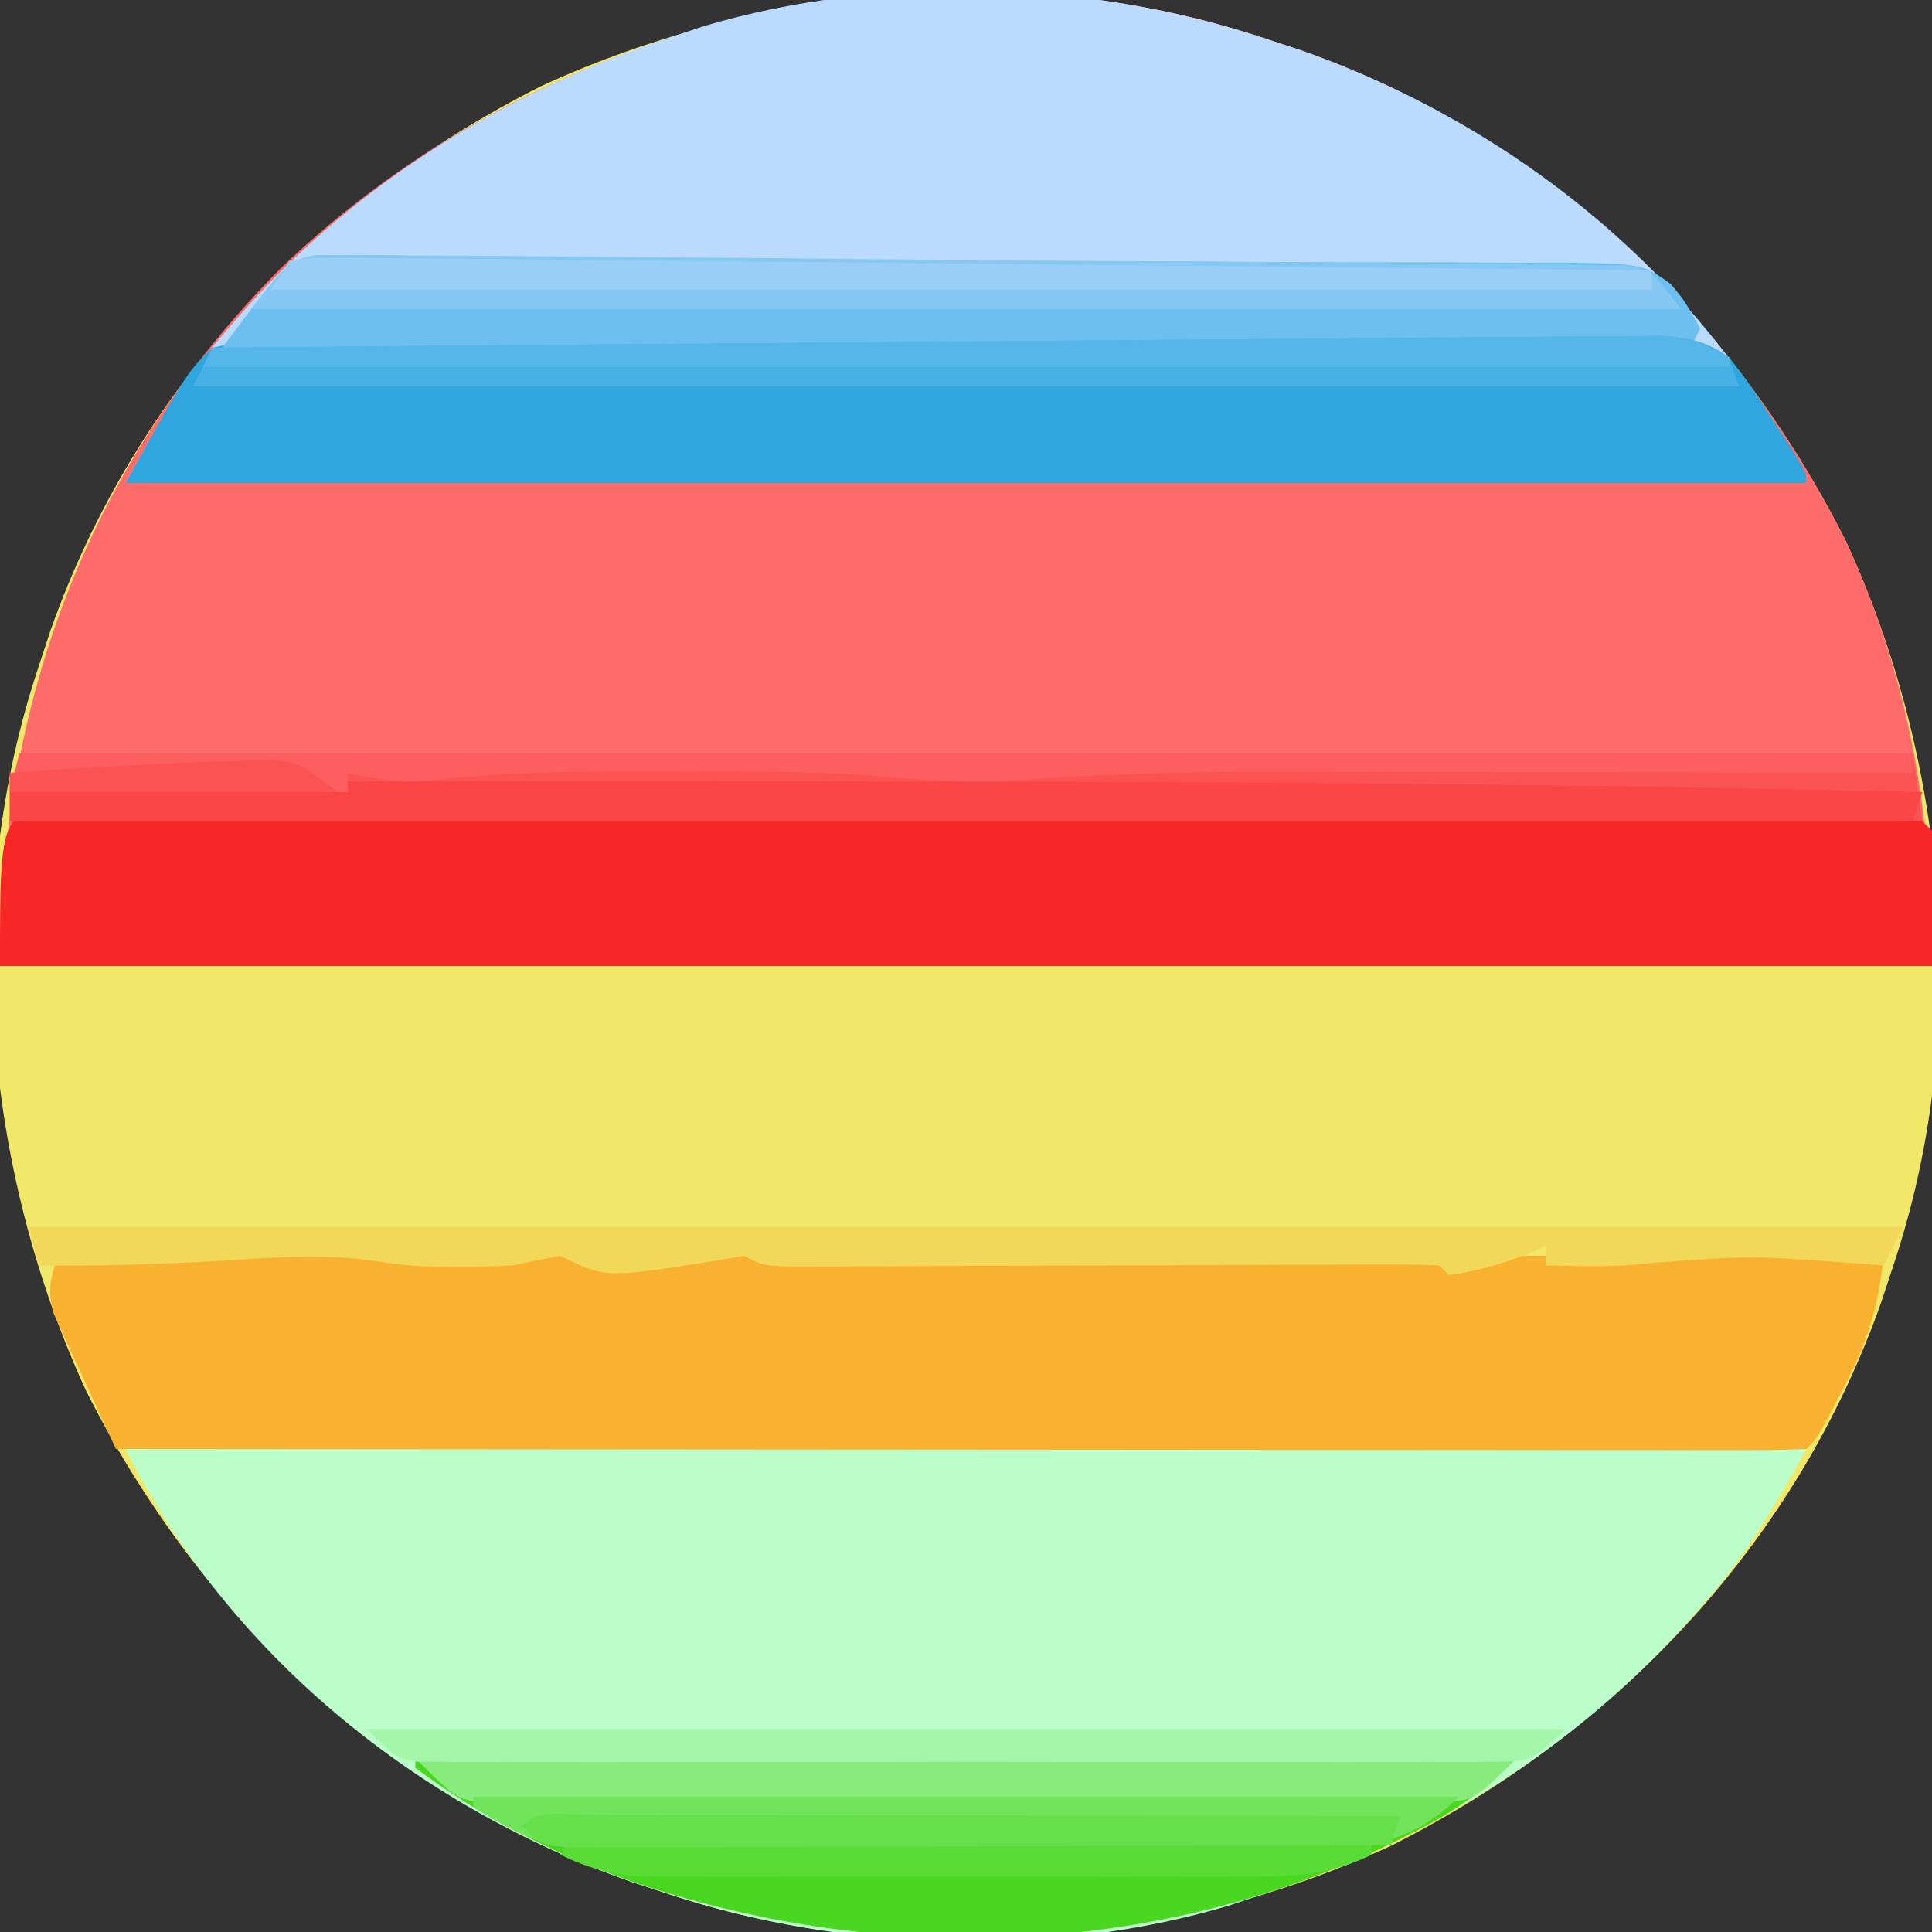 <?xml version="1.0" encoding="UTF-8"?>
<svg version="1.1" xmlns="http://www.w3.org/2000/svg" width="200" height="200">
<rect width="100%" height="100%" fill="#333333" stroke="none"/>
<path d="M0 0 C1.253 0.412 2.506 0.825 3.797 1.25 C28.745 10.068 48.22 28.504 60.084 52.011 C70.705 75.087 73.095 102.816 65 127 C64.588 128.253 64.175 129.506 63.75 130.797 C54.932 155.745 36.496 175.22 12.989 187.084 C-10.087 197.705 -37.816 200.095 -62 192 C-63.879 191.381 -63.879 191.381 -65.797 190.75 C-90.745 181.932 -110.22 163.496 -122.084 139.989 C-132.705 116.913 -135.095 89.184 -127 65 C-126.588 63.747 -126.175 62.494 -125.75 61.203 C-116.932 36.255 -98.496 16.78 -74.989 4.916 C-51.913 -5.705 -24.184 -8.095 0 0 Z " fill="#F1E869" transform="translate(131,4)"/>
<path d="M0 0 C1.253 0.412 2.506 0.825 3.797 1.25 C28.745 10.068 48.22 28.504 60.084 52.011 C66.715 66.418 69 80.124 69 96 C3 96 -63 96 -131 96 C-131 68.367 -121.641 43.698 -102.062 23.898 C-75.592 -1.715 -35.163 -11.77 0 0 Z " fill="#FE6B6B" transform="translate(131,4)"/>
<path d="M0 0 C57.42 0 114.84 0 174 0 C170.654 6.023 167.8 10.949 163.375 16 C162.853 16.6 162.331 17.199 161.793 17.817 C149.918 31.153 134.86 40.37 118 46 C116.764 46.415 115.528 46.83 114.254 47.258 C95.844 52.758 74.163 52.08 56 46 C54.121 45.381 54.121 45.381 52.203 44.75 C30.008 36.905 10.574 21.148 0 0 Z " fill="#BBFECA" transform="translate(13,150)"/>
<path d="M0 0 C1.253 0.412 2.506 0.825 3.797 1.25 C25.992 9.095 45.426 24.852 56 46 C-1.42 46 -58.84 46 -118 46 C-114.654 39.977 -111.8 35.051 -107.375 30 C-106.853 29.4 -106.331 28.801 -105.793 28.183 C-93.918 14.847 -78.86 5.63 -62 0 C-60.764 -0.415 -59.528 -0.83 -58.254 -1.258 C-39.844 -6.758 -18.163 -6.08 0 0 Z " fill="#BADBFE" transform="translate(131,4)"/>
<path d="M0 0 C7.181 0.614 7.181 0.614 14.18 -0.738 C14.84 -0.408 15.5 -0.078 16.18 0.262 C18.491 0.359 20.804 0.391 23.117 0.387 C24.987 0.391 24.987 0.391 26.895 0.395 C30.186 0.414 30.186 0.414 33.18 -0.738 C34.17 -0.408 35.16 -0.078 36.18 0.262 C38.357 0.351 40.536 0.379 42.715 0.375 C43.374 0.375 44.033 0.376 44.711 0.376 C46.888 0.375 49.065 0.367 51.242 0.359 C52.755 0.358 54.268 0.356 55.781 0.355 C59.765 0.351 63.749 0.341 67.733 0.33 C71.786 0.32 75.838 0.316 79.891 0.311 C87.013 0.301 94.135 0.286 101.258 0.268 C114.177 0.239 114.177 0.239 119.238 0.297 C120.353 0.306 121.468 0.315 122.617 0.324 C124.286 0.342 124.286 0.342 125.988 0.359 C129.068 0.365 129.068 0.365 131.57 -0.27 C135.243 -0.929 138.798 -0.588 142.492 -0.301 C143.603 -0.222 143.603 -0.222 144.736 -0.143 C146.551 -0.014 148.366 0.123 150.18 0.262 C149.668 5.338 148.544 9.123 146.18 13.637 C145.643 14.676 145.107 15.715 144.555 16.785 C143.18 19.262 143.18 19.262 142.18 20.262 C139.927 20.359 137.671 20.384 135.416 20.382 C134.7 20.383 133.985 20.384 133.248 20.385 C130.832 20.386 128.417 20.381 126.002 20.375 C124.277 20.375 122.553 20.375 120.829 20.376 C116.133 20.376 111.437 20.37 106.741 20.363 C101.839 20.357 96.937 20.356 92.034 20.355 C82.745 20.352 73.455 20.344 64.166 20.334 C53.593 20.323 43.02 20.317 32.447 20.312 C10.691 20.302 -11.065 20.284 -32.82 20.262 C-34.022 17.684 -35.207 15.101 -36.383 12.512 C-36.725 11.782 -37.067 11.053 -37.42 10.301 C-37.739 9.592 -38.058 8.883 -38.387 8.152 C-38.685 7.503 -38.984 6.854 -39.291 6.185 C-39.929 3.867 -39.576 2.513 -38.82 0.262 C-37.888 0.273 -36.956 0.285 -35.996 0.297 C-29.702 0.341 -23.531 0.303 -17.258 -0.301 C-11.418 -0.819 -5.833 -0.5 0 0 Z " fill="#F9B22F" transform="translate(44.82,129.738)"/>
<path d="M0 0 C0.755 0.004 1.511 0.009 2.289 0.014 C3.09 0.01 3.891 0.007 4.715 0.004 C7.413 -0.004 10.111 0.002 12.809 0.009 C14.737 0.006 16.665 0.002 18.593 -0.002 C23.841 -0.011 29.088 -0.007 34.336 -0.001 C39.818 0.004 45.3 -0.001 50.781 -0.004 C59.988 -0.008 69.195 -0.003 78.402 0.007 C89.06 0.018 99.717 0.014 110.375 0.003 C119.511 -0.006 128.648 -0.007 137.784 -0.002 C143.247 0.001 148.71 0.001 154.173 -0.005 C159.307 -0.011 164.442 -0.007 169.577 0.005 C171.466 0.007 173.355 0.007 175.244 0.002 C177.814 -0.003 180.383 0.004 182.953 0.014 C183.709 0.009 184.464 0.005 185.242 0 C190.393 0.039 190.393 0.039 192.621 2.267 C192.621 6.887 192.621 11.507 192.621 16.267 C126.621 16.267 60.621 16.267 -7.379 16.267 C-7.379 0.056 -7.379 0.056 0 0 Z " fill="#F62726" transform="translate(7.379,83.733)"/>
<path d="M0 0 C2.141 2.785 2.141 2.785 4.25 6.062 C4.956 7.147 5.663 8.231 6.391 9.348 C8 12 8 12 8 13 C-49.42 13 -106.84 13 -166 13 C-159.593 1.468 -159.593 1.468 -157 -1 C-154.13 -1.636 -154.13 -1.636 -150.737 -1.653 C-149.45 -1.671 -148.163 -1.689 -146.837 -1.708 C-145.413 -1.703 -143.989 -1.697 -142.564 -1.691 C-141.063 -1.703 -139.561 -1.717 -138.06 -1.733 C-133.984 -1.769 -129.908 -1.775 -125.831 -1.775 C-121.566 -1.779 -117.301 -1.81 -113.036 -1.838 C-105.874 -1.88 -98.712 -1.903 -91.549 -1.914 C-83.267 -1.927 -74.985 -1.964 -66.703 -2.015 C-57.888 -2.07 -49.074 -2.109 -40.259 -2.142 C-37.718 -2.152 -35.177 -2.165 -32.636 -2.179 C-28.643 -2.2 -24.651 -2.21 -20.659 -2.211 C-19.193 -2.213 -17.727 -2.219 -16.261 -2.228 C-14.262 -2.24 -12.262 -2.239 -10.263 -2.236 C-9.143 -2.239 -8.024 -2.242 -6.87 -2.244 C-3.986 -1.999 -2.392 -1.591 0 0 Z " fill="#2FA7DE" transform="translate(179,37)"/>
<path d="M0 0 C37.62 0 75.24 0 114 0 C110.393 3.607 107.278 5.727 102.812 7.938 C102.119 8.283 101.425 8.629 100.709 8.985 C76.172 20.754 47.553 21.469 22.027 12.645 C14.118 9.765 6.737 6.084 0 1 C0 0.67 0 0.34 0 0 Z " fill="#49D71F" transform="translate(43,182)"/>
<path d="M0 0 C64.68 0 129.36 0 196 0 C196.33 2.31 196.66 4.62 197 7 C131.66 7 66.32 7 -1 7 C-0.67 4.69 -0.34 2.38 0 0 Z " fill="#FB5354" transform="translate(2,78)"/>
<path d="M0 0 C1.032 0.001 2.065 0.001 3.128 0.002 C4.899 -0.001 4.899 -0.001 6.706 -0.003 C8.666 0.002 8.666 0.002 10.666 0.007 C12.048 0.008 13.429 0.008 14.81 0.007 C19.358 0.008 23.906 0.02 28.454 0.034 C29.228 0.037 30.001 0.039 30.797 0.041 C38.086 0.062 45.375 0.087 52.664 0.122 C61.995 0.167 71.326 0.191 80.657 0.189 C87.213 0.188 93.769 0.211 100.325 0.25 C104.243 0.273 108.16 0.286 112.078 0.274 C115.766 0.264 119.452 0.281 123.139 0.321 C125.136 0.335 127.133 0.319 129.13 0.303 C137.724 0.434 137.724 0.434 140.629 2.512 C142.032 4.173 142.032 4.173 143.689 7.124 C143.359 7.784 143.029 8.444 142.689 9.124 C92.529 9.124 42.369 9.124 -9.311 9.124 C-2.572 0.138 -2.572 0.138 0 0 Z " fill="#6CBFEE" transform="translate(32.311,26.876)"/>
<path d="M0 0 C0.33 0.99 0.66 1.98 1 3 C-51.8 3 -104.6 3 -159 3 C-158.34 1.68 -157.68 0.36 -157 -1 C-137.12 -1.177 -117.241 -1.343 -97.361 -1.495 C-88.131 -1.566 -78.901 -1.64 -69.67 -1.724 C-61.626 -1.796 -53.582 -1.862 -45.538 -1.919 C-41.278 -1.95 -37.018 -1.984 -32.758 -2.026 C-28.749 -2.066 -24.741 -2.097 -20.732 -2.12 C-19.26 -2.13 -17.787 -2.144 -16.315 -2.161 C-14.307 -2.184 -12.298 -2.194 -10.289 -2.203 C-9.165 -2.212 -8.04 -2.221 -6.882 -2.23 C-3.999 -2 -2.355 -1.657 0 0 Z " fill="#47B1E5" transform="translate(179,37)"/>
<path d="M0 0 C64.02 0 128.04 0 194 0 C193.34 1.32 192.68 2.64 192 4 C190.877 3.916 189.754 3.832 188.598 3.746 C178.286 2.975 178.286 2.975 168.004 3.742 C164.344 4.213 160.684 4.058 157 4 C157 3.34 157 2.68 157 2 C156.278 2.309 155.556 2.619 154.812 2.938 C152.183 3.931 149.781 4.614 147 5 C146.67 4.67 146.34 4.34 146 4 C143.832 3.911 141.662 3.893 139.492 3.902 C138.473 3.905 138.473 3.905 137.433 3.907 C135.952 3.911 134.472 3.917 132.992 3.925 C130.651 3.938 128.311 3.944 125.971 3.949 C120.156 3.962 114.342 3.987 108.528 4.01 C103.62 4.03 98.712 4.046 93.804 4.056 C91.494 4.062 89.184 4.075 86.874 4.088 C85.461 4.091 84.049 4.095 82.637 4.098 C81.401 4.103 80.165 4.108 78.891 4.114 C76 4 76 4 74 3 C73.196 3.144 72.391 3.289 71.562 3.438 C59.64 5.32 59.64 5.32 55 3 C53.329 3.313 51.663 3.65 50 4 C48.231 4.09 46.459 4.13 44.688 4.125 C43.804 4.128 42.921 4.13 42.012 4.133 C39 4 39 4 35.262 3.465 C30.507 2.835 25.897 3.12 21.125 3.438 C14.405 3.858 7.735 4.073 1 4 C0.67 2.68 0.34 1.36 0 0 Z " fill="#F2D858" transform="translate(3,127)"/>
<path d="M0 0 C1.548 0.01 1.548 0.01 3.128 0.021 C4.315 0.016 5.503 0.012 6.727 0.008 C8.676 0.039 8.676 0.039 10.664 0.071 C12.049 0.076 13.434 0.079 14.819 0.079 C18.577 0.088 22.335 0.127 26.093 0.174 C30.025 0.219 33.956 0.238 37.888 0.261 C44.49 0.303 51.091 0.366 57.693 0.441 C65.328 0.528 72.964 0.582 80.6 0.619 C87.942 0.656 95.285 0.715 102.628 0.784 C105.754 0.814 108.88 0.835 112.007 0.85 C115.687 0.869 119.366 0.907 123.045 0.96 C125.043 0.985 127.04 0.99 129.037 0.994 C130.814 1.026 130.814 1.026 132.627 1.058 C134.175 1.073 134.175 1.073 135.754 1.089 C138.314 1.611 138.314 1.611 141.314 5.611 C92.474 5.611 43.634 5.611 -6.686 5.611 C-2.686 0.611 -2.686 0.611 0 0 Z " fill="#84C8F3" transform="translate(32.686,26.389)"/>
<path d="M0 0 C37.62 0 75.24 0 114 0 C109.5 4.5 109.5 4.5 105.522 4.508 C104.184 4.525 104.184 4.525 102.82 4.542 C101.849 4.534 100.879 4.526 99.879 4.518 C98.337 4.528 98.337 4.528 96.764 4.539 C93.363 4.556 89.963 4.545 86.562 4.531 C84.201 4.534 81.84 4.538 79.479 4.543 C74.529 4.549 69.58 4.54 64.63 4.521 C58.281 4.499 51.932 4.512 45.583 4.536 C40.707 4.55 35.831 4.546 30.955 4.535 C28.614 4.533 26.273 4.536 23.931 4.545 C20.661 4.555 17.392 4.54 14.121 4.518 C13.151 4.526 12.18 4.534 11.18 4.542 C10.289 4.531 9.397 4.52 8.478 4.508 C7.705 4.506 6.933 4.505 6.136 4.503 C4 4 4 4 0 0 Z " fill="#88EC7D" transform="translate(43,182)"/>
<path d="M0 0 C2.43 -0.001 4.86 -0.002 7.29 -0.004 C13.721 -0.007 20.151 -0.002 26.581 0.004 C30.551 0.008 34.521 0.009 38.491 0.01 C76.912 0.023 115.319 0.213 153.73 1.133 C153.4 2.123 153.07 3.113 152.73 4.133 C87.72 4.133 22.71 4.133 -44.27 4.133 C-44.27 3.143 -44.27 2.153 -44.27 1.133 C-29.504 0.166 -14.793 -0.014 0 0 Z " fill="#FA4647" transform="translate(45.27,80.867)"/>
<path d="M0 0 C33.66 0 67.32 0 102 0 C97.423 4.577 93.259 5.218 86.874 5.293 C86.102 5.292 85.33 5.291 84.535 5.291 C83.707 5.297 82.879 5.304 82.025 5.311 C79.299 5.33 76.574 5.334 73.848 5.336 C71.945 5.342 70.042 5.349 68.139 5.356 C64.156 5.368 60.172 5.372 56.189 5.371 C51.093 5.37 45.998 5.398 40.903 5.432 C36.975 5.454 33.047 5.458 29.118 5.457 C27.24 5.46 25.362 5.469 23.484 5.484 C20.853 5.504 18.224 5.498 15.594 5.486 C14.44 5.503 14.44 5.503 13.262 5.52 C7.768 5.456 4.576 4.042 0 1 C0 0.67 0 0.34 0 0 Z " fill="#71E45B" transform="translate(49,186)"/>
<path d="M0 0 C64.68 0 129.36 0 196 0 C196 0.66 196 1.32 196 2 C195.021 1.998 194.042 1.996 193.033 1.993 C183.737 1.973 174.441 1.958 165.146 1.948 C160.368 1.943 155.591 1.936 150.814 1.925 C146.191 1.914 141.568 1.908 136.945 1.905 C135.194 1.903 133.443 1.9 131.693 1.894 C121.936 1.865 112.279 2.057 102.55 2.827 C97.598 3.068 92.76 2.669 87.826 2.267 C81.677 1.838 75.535 1.851 69.374 1.87 C67.237 1.875 65.101 1.87 62.965 1.863 C56 1.861 49.124 2.022 42.195 2.828 C39.346 3.051 36.769 2.673 34 2 C34 2.66 34 3.32 34 4 C22.45 4 10.9 4 -1 4 C-0.67 2.68 -0.34 1.36 0 0 Z " fill="#FD5F60" transform="translate(2,78)"/>
<path d="M0 0 C40.92 0 81.84 0 124 0 C120.707 3.293 120.494 3.375 116.18 3.381 C115.187 3.389 114.194 3.398 113.172 3.407 C112.084 3.401 110.996 3.394 109.875 3.388 C108.155 3.396 108.155 3.396 106.401 3.404 C102.6 3.417 98.8 3.409 95 3.398 C92.366 3.4 89.732 3.403 87.098 3.407 C81.573 3.413 76.048 3.405 70.523 3.391 C64.135 3.375 57.746 3.38 51.357 3.397 C45.213 3.412 39.069 3.41 32.925 3.401 C30.31 3.399 27.694 3.402 25.079 3.409 C21.427 3.416 17.776 3.405 14.125 3.388 C13.037 3.394 11.949 3.4 10.828 3.407 C9.836 3.398 8.843 3.39 7.82 3.381 C6.525 3.379 6.525 3.379 5.204 3.378 C3 3 3 3 0 0 Z " fill="#A4F6A8" transform="translate(38,179)"/>
<path d="M0 0 C0 0.33 0 0.66 0 1 C-52.14 1 -104.28 1 -158 1 C-157.67 0.34 -157.34 -0.32 -157 -1 C-137.12 -1.177 -117.241 -1.343 -97.361 -1.495 C-88.131 -1.566 -78.901 -1.64 -69.67 -1.724 C-61.626 -1.796 -53.582 -1.862 -45.538 -1.919 C-41.278 -1.95 -37.018 -1.984 -32.758 -2.026 C-28.749 -2.066 -24.741 -2.097 -20.732 -2.12 C-19.26 -2.13 -17.787 -2.144 -16.315 -2.161 C-14.307 -2.184 -12.298 -2.194 -10.289 -2.203 C-9.165 -2.212 -8.04 -2.221 -6.882 -2.23 C-4.042 -2.003 -2.404 -1.477 0 0 Z " fill="#55B6E9" transform="translate(179,37)"/>
<path d="M0 0 C2.448 -0.354 2.448 -0.354 5.593 -0.323 C6.783 -0.319 7.972 -0.314 9.197 -0.31 C10.508 -0.29 11.819 -0.27 13.17 -0.249 C14.56 -0.238 15.949 -0.229 17.339 -0.221 C21.118 -0.195 24.896 -0.15 28.675 -0.102 C32.621 -0.055 36.568 -0.026 40.514 0.006 C47.991 0.068 55.467 0.146 62.943 0.229 C71.453 0.323 79.963 0.4 88.473 0.476 C105.983 0.631 123.491 0.809 141 1 C141 1.66 141 2.32 141 3 C93.81 3 46.62 3 -2 3 C-1.34 2.01 -0.68 1.02 0 0 Z " fill="#99CFF7" transform="translate(30,27)"/>
<path d="M0 0 C27.39 0 54.78 0 83 0 C83 0.66 83 1.32 83 2 C78.798 4.021 75.357 4.253 70.719 4.259 C69.647 4.264 69.647 4.264 68.554 4.269 C66.202 4.278 63.851 4.272 61.5 4.266 C59.86 4.267 58.22 4.269 56.58 4.271 C53.147 4.274 49.714 4.27 46.281 4.261 C41.886 4.249 37.492 4.256 33.097 4.268 C29.712 4.275 26.326 4.273 22.941 4.268 C21.321 4.266 19.701 4.268 18.08 4.273 C15.814 4.278 13.548 4.27 11.281 4.259 C9.993 4.257 8.704 4.256 7.377 4.254 C4.139 4.01 1.906 3.398 -1 2 C-0.67 1.34 -0.34 0.68 0 0 Z " fill="#5ADC37" transform="translate(59,190)"/>
<path d="M0 0 C1.257 0.005 1.257 0.005 2.539 0.011 C3.417 0.011 4.295 0.011 5.2 0.01 C8.116 0.011 11.033 0.019 13.949 0.027 C15.966 0.029 17.982 0.03 19.998 0.031 C25.317 0.035 30.635 0.045 35.953 0.056 C41.376 0.066 46.798 0.071 52.221 0.076 C62.869 0.086 73.516 0.103 84.164 0.124 C83.834 1.114 83.504 2.104 83.164 3.124 C71.725 3.171 60.286 3.206 48.846 3.228 C43.535 3.238 38.224 3.253 32.913 3.275 C27.79 3.297 22.668 3.309 17.546 3.314 C15.588 3.318 13.63 3.325 11.673 3.336 C8.938 3.35 6.204 3.352 3.469 3.351 C2.654 3.359 1.838 3.366 0.997 3.373 C-4.608 3.353 -4.608 3.353 -6.836 1.124 C-5.002 -0.709 -2.44 0.004 0 0 Z " fill="#66E04A" transform="translate(60.836,187.876)"/>
<path d="M0 0 C1.007 -0.026 2.014 -0.052 3.051 -0.078 C5.688 0.25 5.688 0.25 9.688 3.25 C-1.532 3.25 -12.752 3.25 -24.312 3.25 C-24.312 2.59 -24.312 1.93 -24.312 1.25 C-16.216 0.707 -8.114 0.185 0 0 Z " fill="#FB5354" transform="translate(25.312,78.75)"/>
</svg>
